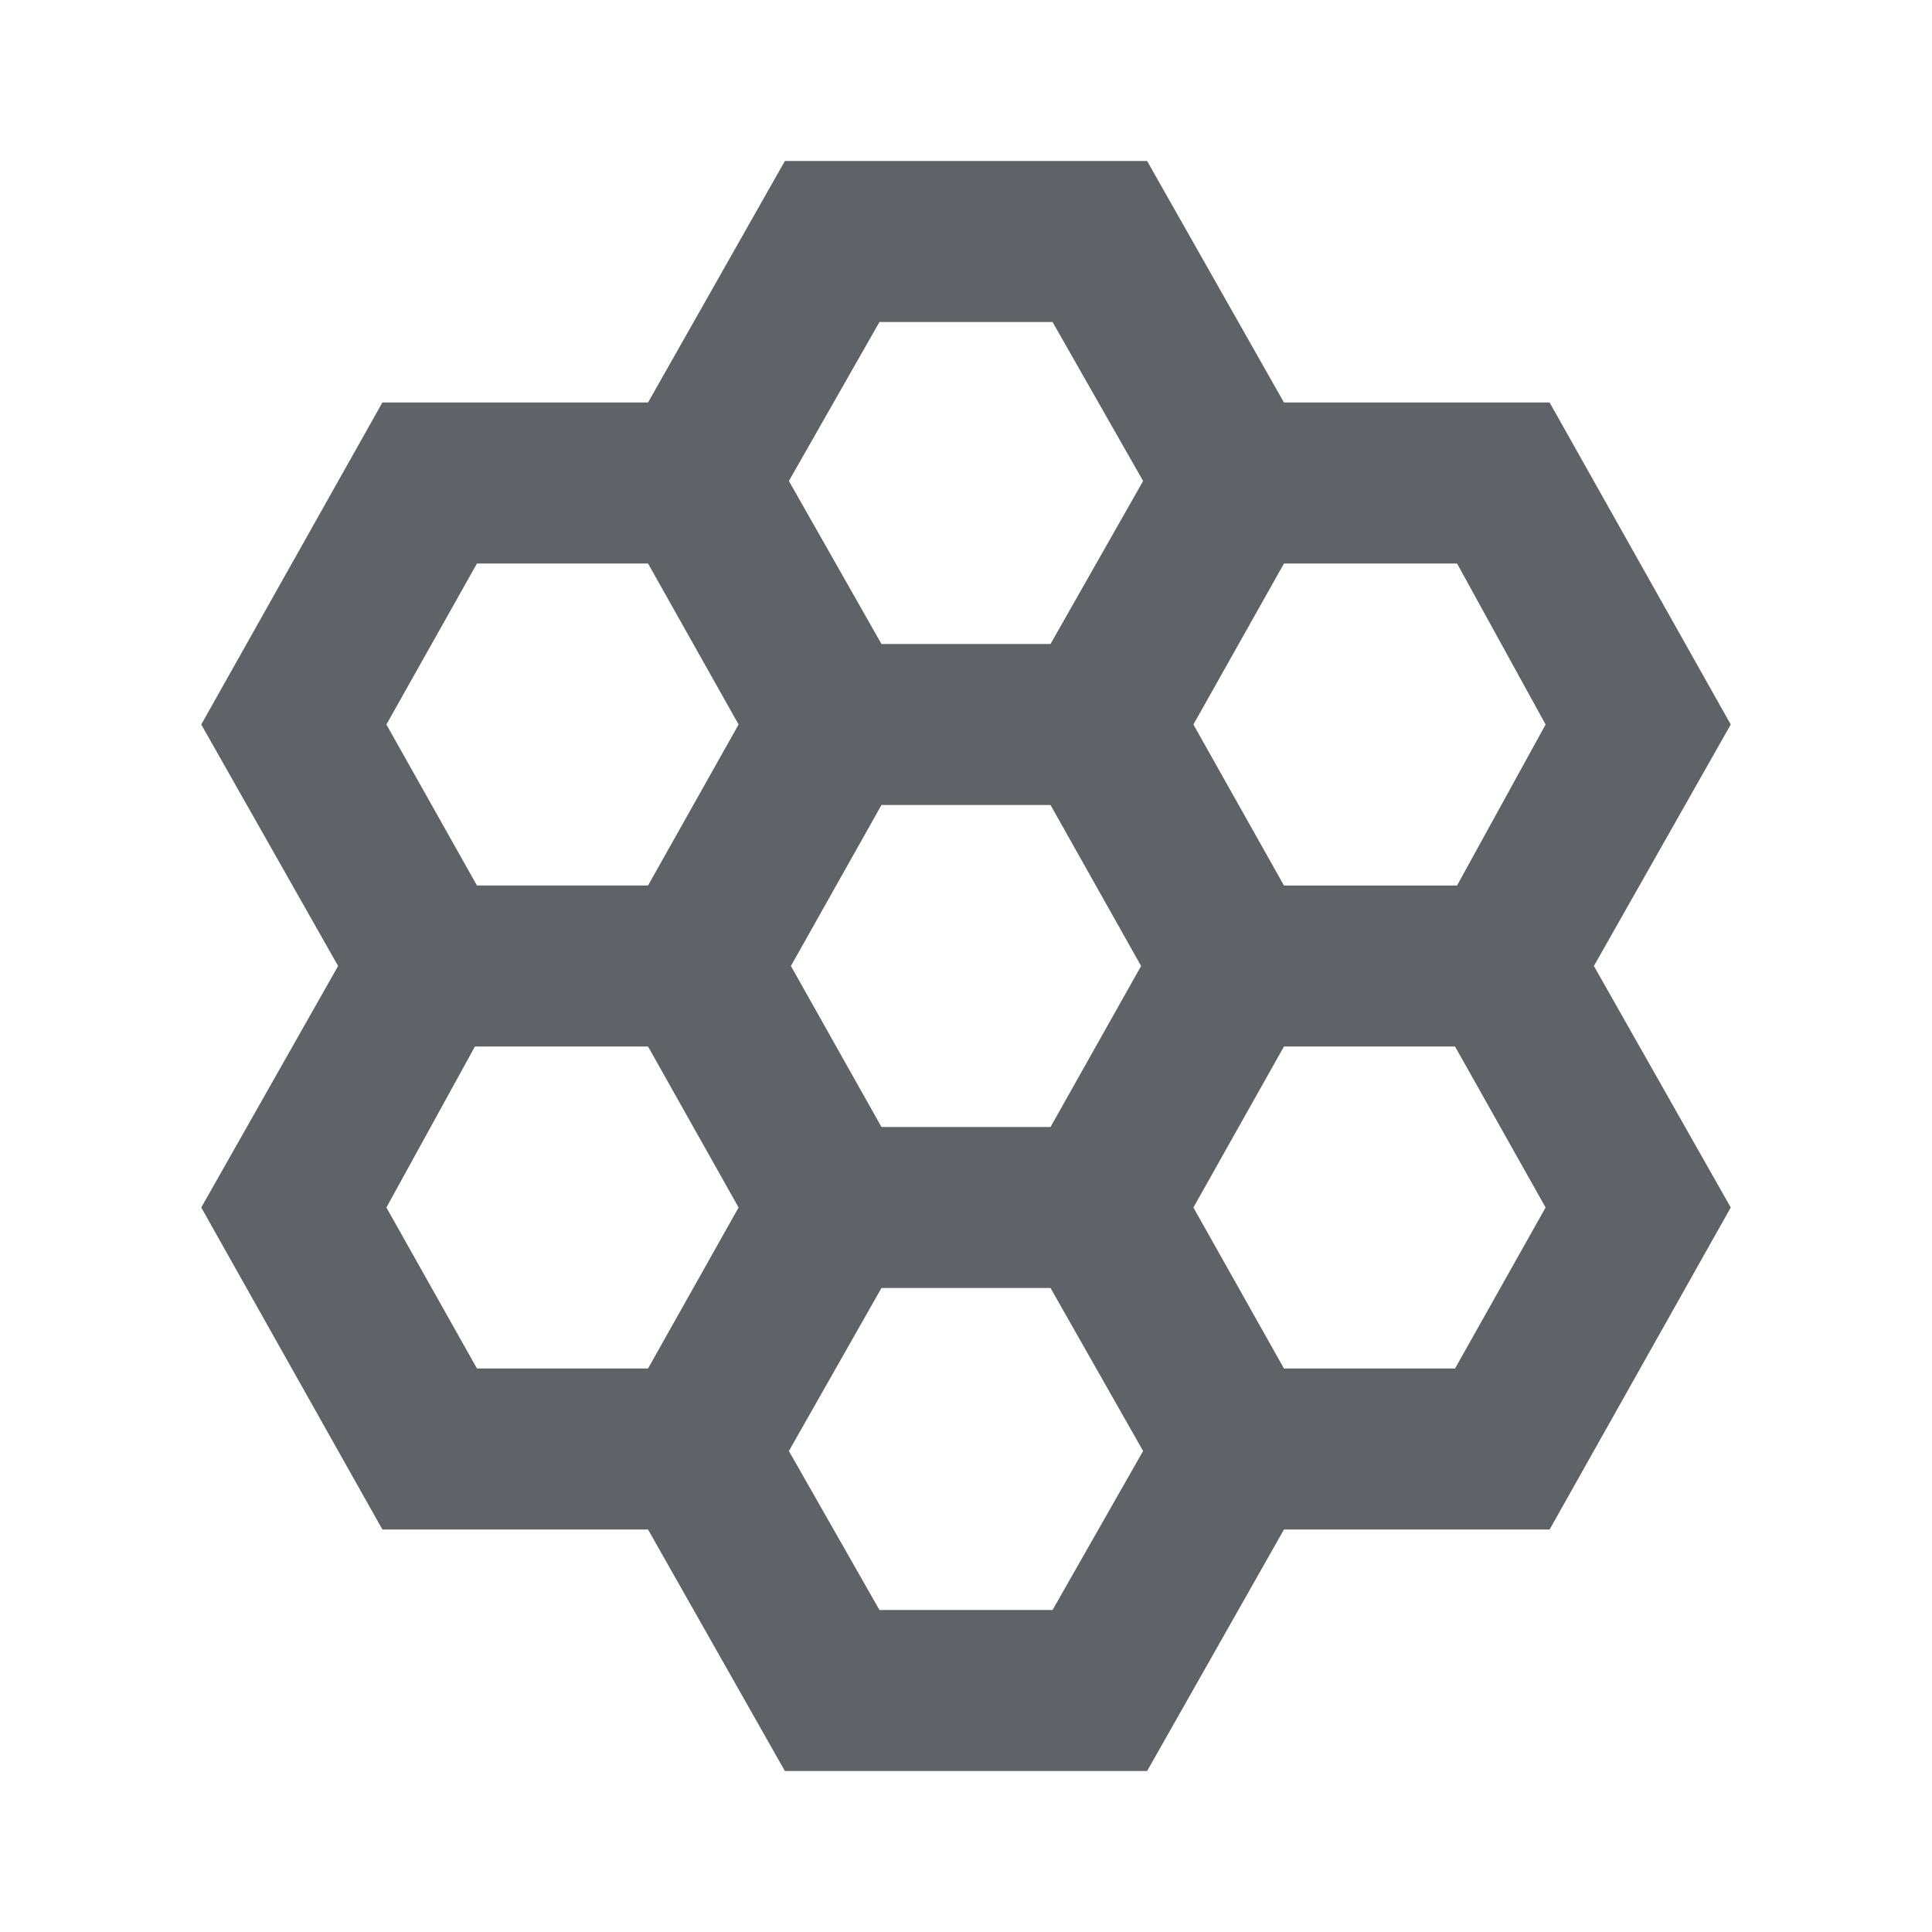 <svg xmlns="http://www.w3.org/2000/svg" height="24px" viewBox="0 -960 960 960" width="24px" fill="#5f6368"><path d="m390-80-68-120H190l-90-160 68-120-68-120 90-160h132l68-120h180l68 120h132l90 160-68 120 68 120-90 160H638L570-80H390Zm248-440h86l44-80-44-80h-86l-45 80 45 80ZM438-400h84l45-80-45-80h-84l-45 80 45 80Zm0-240h84l46-81-45-79h-86l-45 79 46 81ZM237-520h85l45-80-45-80h-85l-45 80 45 80Zm0 240h85l45-80-45-80h-86l-44 80 45 80Zm200 120h86l45-79-46-81h-84l-46 81 45 79Zm201-120h85l45-80-45-80h-85l-45 80 45 80Z"/></svg>